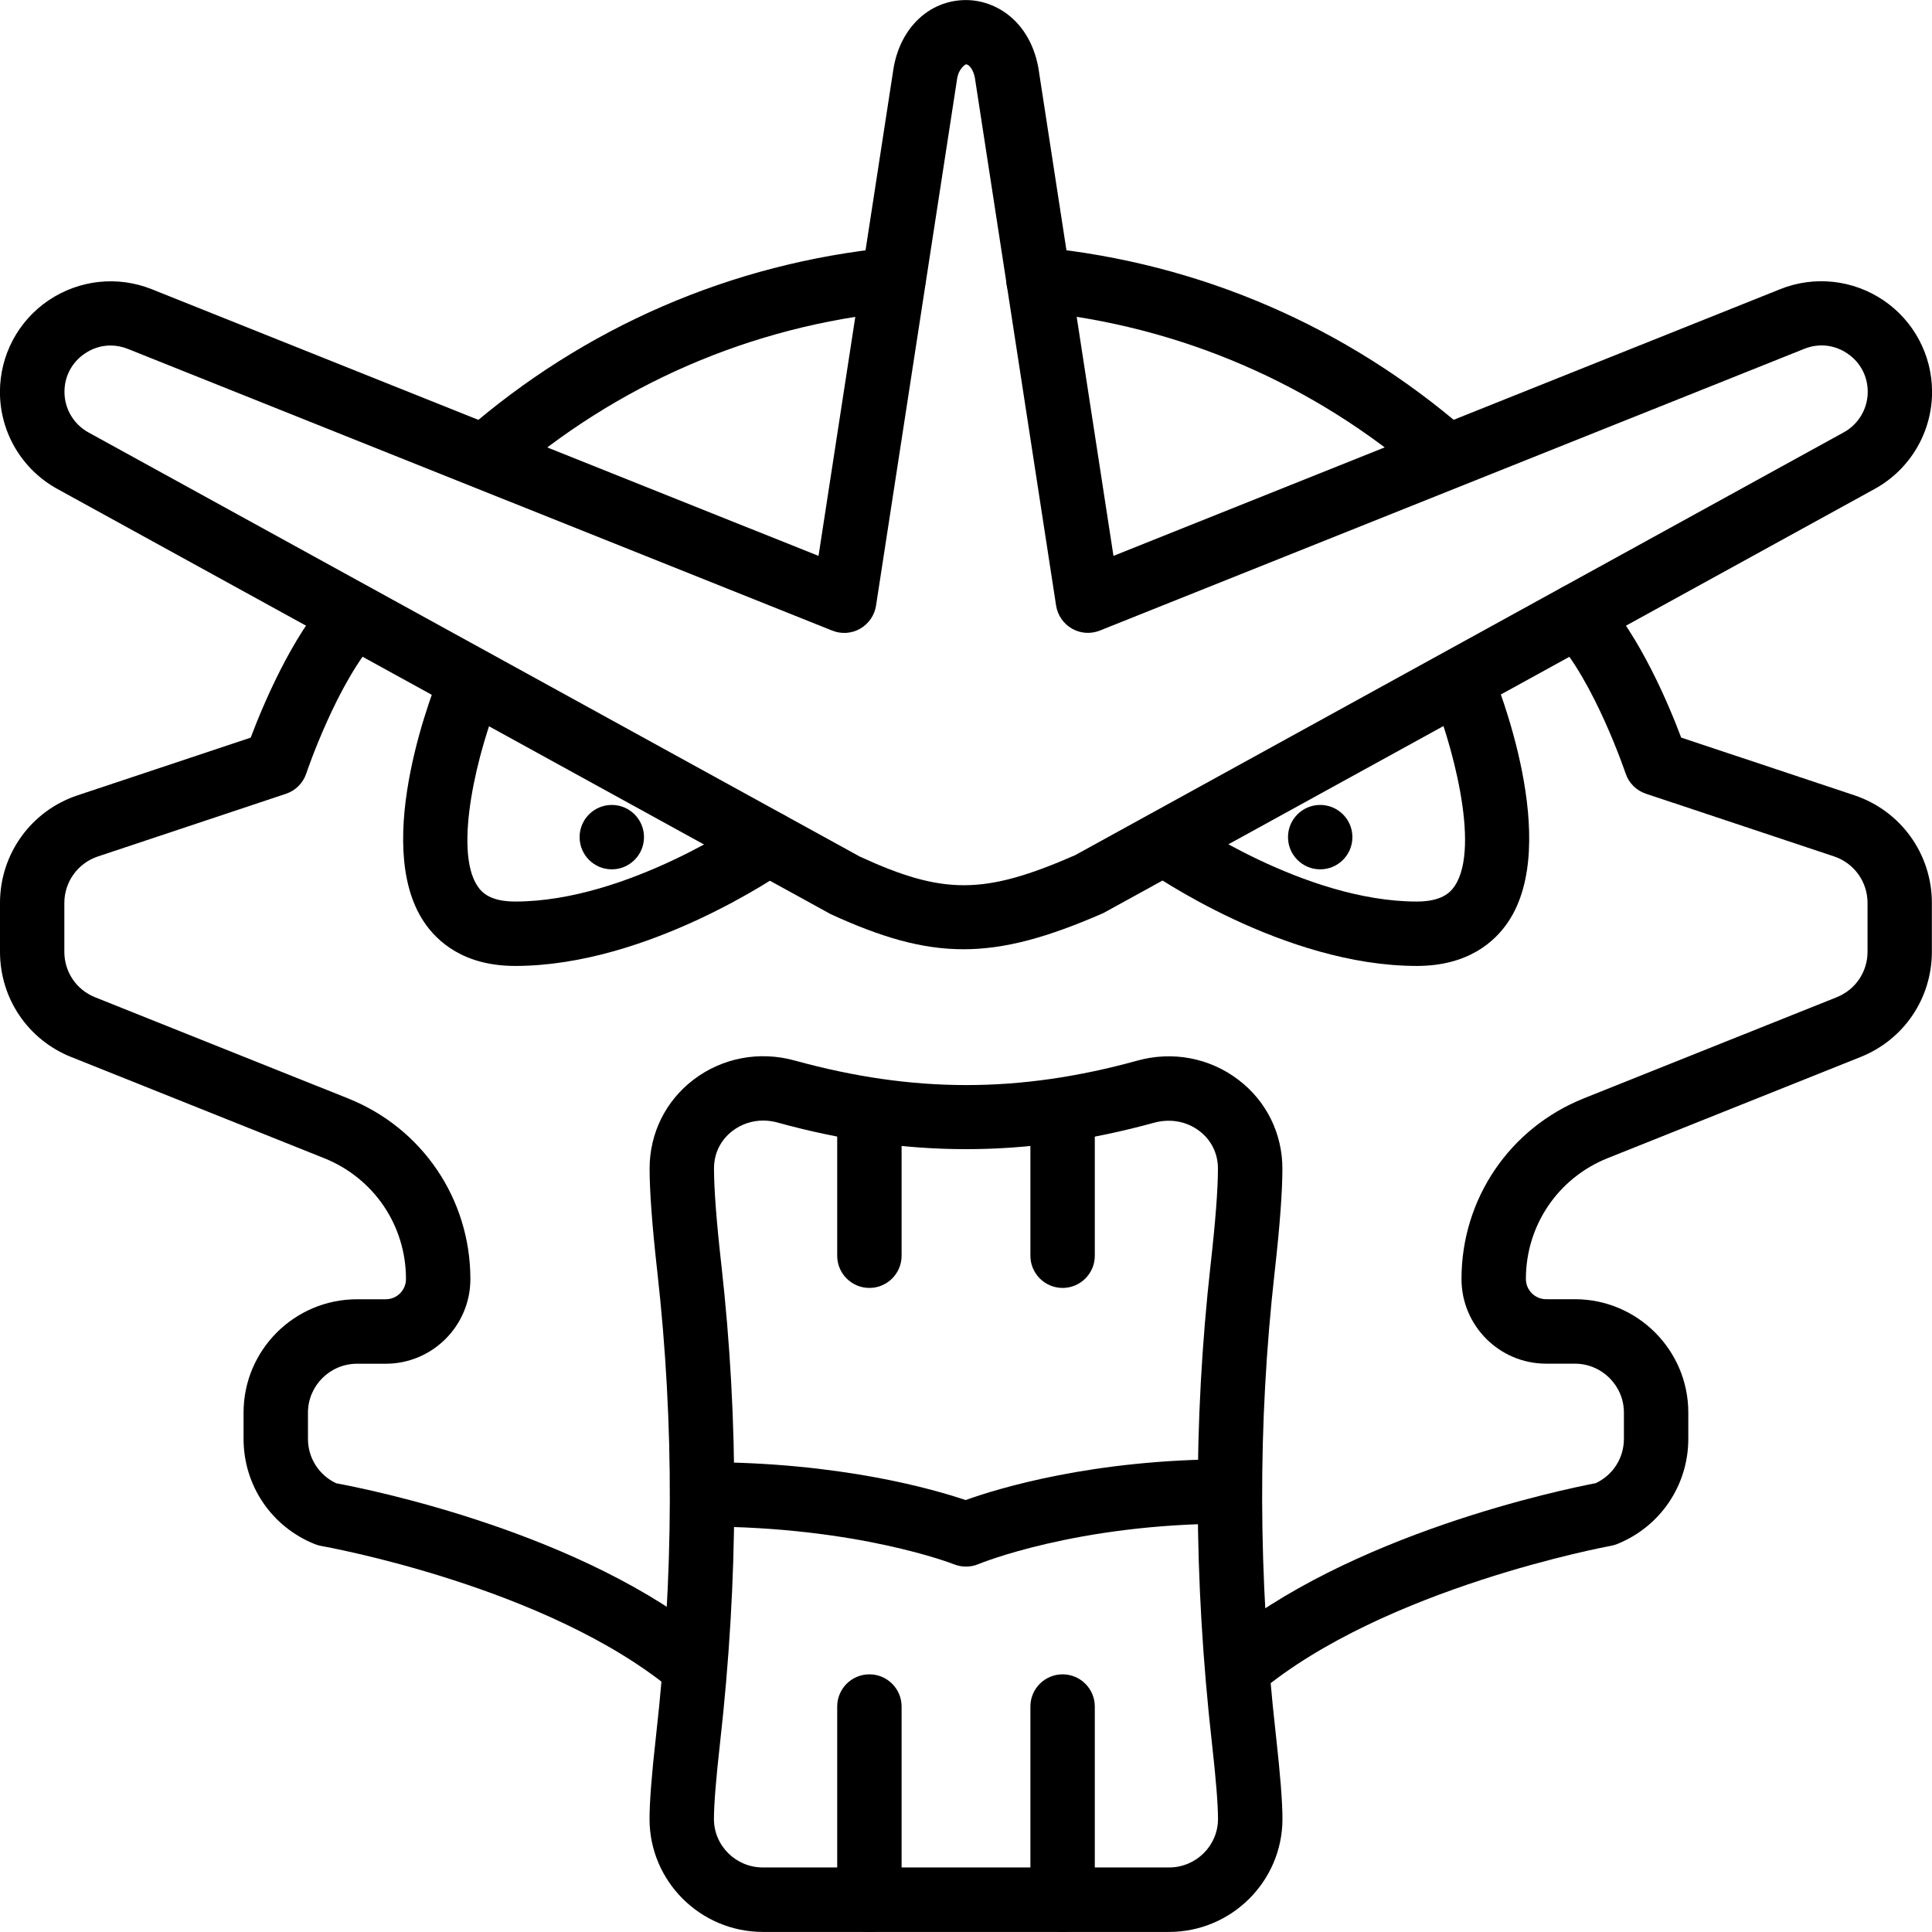 <?xml version="1.0" encoding="iso-8859-1"?>
<!-- Generator: Adobe Illustrator 19.0.0, SVG Export Plug-In . SVG Version: 6.00 Build 0)  -->
<svg version="1.1" id="Layer_1" xmlns="http://www.w3.org/2000/svg" xmlns:xlink="http://www.w3.org/1999/xlink" x="0px" y="0px"
	 viewBox="0 0 30 30" style="enable-background:new 0 0 30 30;" xml:space="preserve">
<g id="Gyarados_2_">
	<g>
		<path d="M18.152,29.999h-6.305c-0.971,0-1.761-0.787-1.761-1.753c0-0.261,0.032-0.681,0.1-1.285
			c0.28-2.487,0.286-4.845,0.021-7.21c-0.08-0.71-0.12-1.25-0.12-1.606c0-0.547,0.249-1.05,0.682-1.38
			c0.448-0.34,1.022-0.449,1.572-0.297c1.843,0.507,3.482,0.508,5.317,0.002c0.548-0.153,1.124-0.044,1.572,0.297
			c0.434,0.33,0.683,0.833,0.683,1.38c0,0.355-0.04,0.895-0.12,1.604c-0.266,2.368-0.259,4.727,0.021,7.21
			c0.067,0.604,0.1,1.024,0.1,1.285C19.913,29.212,19.123,29.999,18.152,29.999z M11.852,17.4c-0.173,0-0.339,0.055-0.477,0.16
			c-0.186,0.142-0.288,0.349-0.288,0.584c0,0.318,0.038,0.821,0.114,1.495c0.274,2.439,0.268,4.871-0.021,7.432
			c-0.063,0.559-0.094,0.954-0.094,1.174c0,0.416,0.341,0.753,0.761,0.753h6.305c0.42,0,0.761-0.338,0.761-0.753
			c0-0.221-0.031-0.616-0.094-1.174c-0.287-2.558-0.294-4.989-0.021-7.433c0.076-0.672,0.114-1.174,0.114-1.492
			c0-0.235-0.103-0.443-0.288-0.584c-0.197-0.15-0.451-0.196-0.701-0.129l0,0c-1.992,0.548-3.851,0.549-5.849-0.002
			C12.001,17.411,11.926,17.4,11.852,17.4z"/>
	</g>
	<g>
		<path d="M14.961,14.74c-0.644,0-1.272-0.183-2.062-0.545L0.89,7.592C0.341,7.29-0.001,6.714-0.001,6.087
			c0-0.571,0.282-1.103,0.755-1.423c0.474-0.32,1.073-0.385,1.603-0.173L12.71,8.632l1.165-7.573
			c0.107-0.63,0.555-1.052,1.113-1.058c0.004,0,0.007,0,0.01,0c0.463,0,0.986,0.321,1.124,1.041l1.168,7.59L27.643,4.49
			c0.529-0.212,1.13-0.147,1.603,0.173c0.473,0.32,0.755,0.852,0.755,1.423c0,0.627-0.342,1.204-0.891,1.506l-11.977,6.586
			C16.275,14.553,15.61,14.74,14.961,14.74z M1.717,5.365c-0.141,0-0.278,0.042-0.4,0.125C1.116,5.626,1.001,5.843,1.001,6.085
			c0,0.262,0.143,0.504,0.373,0.63l11.977,6.586c1.299,0.597,1.931,0.596,3.342-0.021l11.936-6.566
			c0.23-0.126,0.373-0.368,0.373-0.63c0-0.242-0.115-0.459-0.316-0.595c-0.2-0.136-0.444-0.163-0.67-0.072L17.079,9.791
			c-0.142,0.057-0.302,0.046-0.434-0.03s-0.223-0.208-0.246-0.358l-1.261-8.194c-0.025-0.131-0.091-0.21-0.138-0.21
			c-0.006,0-0.109,0.056-0.137,0.218l-1.26,8.187c-0.023,0.15-0.114,0.282-0.246,0.358c-0.131,0.076-0.292,0.087-0.434,0.03
			L1.986,5.418C1.898,5.383,1.807,5.365,1.717,5.365z"/>
	</g>
	<g>
		<path d="M22,14.999c-2.065,0-4.122-1.437-4.209-1.498c-0.225-0.159-0.278-0.471-0.119-0.696c0.16-0.226,0.473-0.279,0.696-0.121
			c0.019,0.013,1.888,1.315,3.632,1.315c0.383,0,0.52-0.138,0.589-0.242c0.412-0.618-0.066-2.287-0.362-2.999
			c-0.105-0.255,0.015-0.547,0.27-0.653c0.257-0.106,0.548,0.014,0.654,0.27c0.113,0.273,1.089,2.709,0.27,3.937
			C23.211,14.626,22.795,14.999,22,14.999z"/>
	</g>
	<g>
		<path d="M8,14.999c-0.795,0-1.21-0.374-1.419-0.687c-0.816-1.228,0.167-3.665,0.282-3.939C6.969,10.118,7.261,10,7.517,10.105
			c0.254,0.106,0.374,0.399,0.268,0.654c-0.379,0.908-0.745,2.438-0.371,2.999C7.483,13.863,7.618,13.999,8,13.999
			c1.752,0,3.627-1.302,3.646-1.315c0.225-0.158,0.537-0.104,0.696,0.122s0.104,0.538-0.122,0.697
			C12.133,13.563,10.065,14.999,8,14.999z"/>
	</g>
	<g>
		<path d="M13.5,19.999c-0.276,0-0.5-0.224-0.5-0.5v-2c0-0.276,0.224-0.5,0.5-0.5s0.5,0.224,0.5,0.5v2
			C14,19.775,13.776,19.999,13.5,19.999z"/>
	</g>
	<g>
		<path d="M16.5,19.999c-0.276,0-0.5-0.224-0.5-0.5v-2c0-0.276,0.224-0.5,0.5-0.5s0.5,0.224,0.5,0.5v2
			C17,19.775,16.776,19.999,16.5,19.999z"/>
	</g>
	<g>
		<path d="M13.5,29.999c-0.276,0-0.5-0.224-0.5-0.5v-3c0-0.276,0.224-0.5,0.5-0.5s0.5,0.224,0.5,0.5v3
			C14,29.775,13.776,29.999,13.5,29.999z"/>
	</g>
	<g>
		<path d="M16.5,29.999c-0.276,0-0.5-0.224-0.5-0.5v-3c0-0.276,0.224-0.5,0.5-0.5s0.5,0.224,0.5,0.5v3
			C17,29.775,16.776,29.999,16.5,29.999z"/>
	</g>
	<g>
		<path d="M22.433,7.557c-0.116,0-0.233-0.04-0.327-0.122c-1.705-1.479-3.791-2.377-6.03-2.598
			c-0.275-0.027-0.476-0.271-0.449-0.546c0.027-0.275,0.28-0.47,0.547-0.449c2.447,0.241,4.725,1.222,6.587,2.837
			c0.209,0.181,0.231,0.497,0.051,0.706C22.712,7.499,22.572,7.557,22.433,7.557z"/>
	</g>
	<g>
		<path d="M7.534,7.587c-0.139,0-0.277-0.058-0.376-0.171C6.975,7.208,6.997,6.891,7.205,6.71c1.867-1.632,4.156-2.624,6.619-2.867
			c0.277-0.021,0.519,0.174,0.547,0.449c0.026,0.274-0.174,0.52-0.449,0.546c-2.254,0.222-4.35,1.13-6.059,2.625
			C7.769,7.546,7.651,7.587,7.534,7.587z"/>
	</g>
	<g>
		<path d="M19.235,26.395c-0.143,0-0.285-0.061-0.384-0.18c-0.177-0.212-0.148-0.527,0.063-0.704c2.03-1.696,5.365-2.385,5.863-2.48
			c0.269-0.125,0.439-0.391,0.439-0.689v-0.407c0-0.419-0.342-0.76-0.762-0.76h-0.446c-0.725,0-1.314-0.59-1.314-1.314
			c0-1.243,0.746-2.344,1.9-2.806l3.926-1.57c0.291-0.116,0.479-0.393,0.479-0.706v-0.759c0-0.328-0.209-0.618-0.521-0.722
			l-2.92-0.973c-0.149-0.049-0.267-0.167-0.316-0.316c-0.005-0.014-0.482-1.429-1.111-2.111c-0.188-0.203-0.175-0.519,0.028-0.707
			c0.202-0.187,0.52-0.174,0.706,0.029c0.604,0.655,1.059,1.75,1.24,2.233l2.689,0.896c0.721,0.24,1.204,0.912,1.204,1.67v0.759
			c0,0.725-0.435,1.366-1.107,1.635l-3.926,1.57c-0.772,0.309-1.271,1.045-1.271,1.877c0,0.173,0.141,0.314,0.314,0.314h0.446
			c0.972,0,1.762,0.79,1.762,1.76v0.407c0,0.724-0.435,1.365-1.106,1.635c-0.032,0.013-0.064,0.022-0.098,0.028
			c-0.035,0.006-3.511,0.648-5.458,2.274C19.462,26.357,19.349,26.395,19.235,26.395z"/>
	</g>
	<g>
		<path d="M10.772,26.373c-0.113,0-0.227-0.038-0.32-0.116c-1.95-1.628-5.428-2.245-5.462-2.251C4.955,24,4.922,23.99,4.888,23.977
			c-0.672-0.27-1.106-0.911-1.106-1.635v-0.407c0-0.971,0.79-1.76,1.762-1.76H5.99c0.174,0,0.314-0.141,0.314-0.314
			c0-0.832-0.499-1.568-1.271-1.877l-3.926-1.57C0.434,16.145,0,15.504,0,14.779V14.02c0-0.759,0.483-1.43,1.204-1.67l2.689-0.896
			c0.182-0.483,0.636-1.578,1.24-2.233c0.188-0.203,0.505-0.215,0.706-0.029C6.042,9.38,6.055,9.696,5.867,9.899
			c-0.629,0.682-1.107,2.097-1.111,2.111c-0.05,0.149-0.167,0.267-0.316,0.316l-2.92,0.973c-0.312,0.104-0.521,0.395-0.521,0.722
			v0.759c0,0.313,0.187,0.59,0.479,0.706l3.926,1.57c1.154,0.461,1.9,1.563,1.9,2.806c0,0.725-0.59,1.314-1.314,1.314H5.544
			c-0.42,0-0.762,0.341-0.762,0.76v0.407c0,0.298,0.171,0.563,0.438,0.689c0.505,0.093,3.843,0.763,5.872,2.458
			c0.212,0.177,0.24,0.492,0.063,0.704C11.058,26.311,10.915,26.373,10.772,26.373z"/>
	</g>
	<g>
		<path d="M15,24.326c-0.063,0-0.127-0.012-0.187-0.036c-0.015-0.006-1.499-0.586-3.893-0.586c-0.276,0-0.5-0.224-0.5-0.5
			s0.224-0.5,0.5-0.5c2.12,0,3.572,0.419,4.074,0.589c0.506-0.182,1.98-0.634,4.099-0.634c0.276,0,0.5,0.224,0.5,0.5
			s-0.224,0.5-0.5,0.5c-2.375,0-3.885,0.622-3.899,0.628C15.133,24.313,15.066,24.326,15,24.326z"/>
	</g>
	<g>
		<circle cx="9.5" cy="12.999" r="0.5"/>
	</g>
	<g>
		<circle cx="20.5" cy="12.999" r="0.5"/>
	</g>
</g>
</svg>
